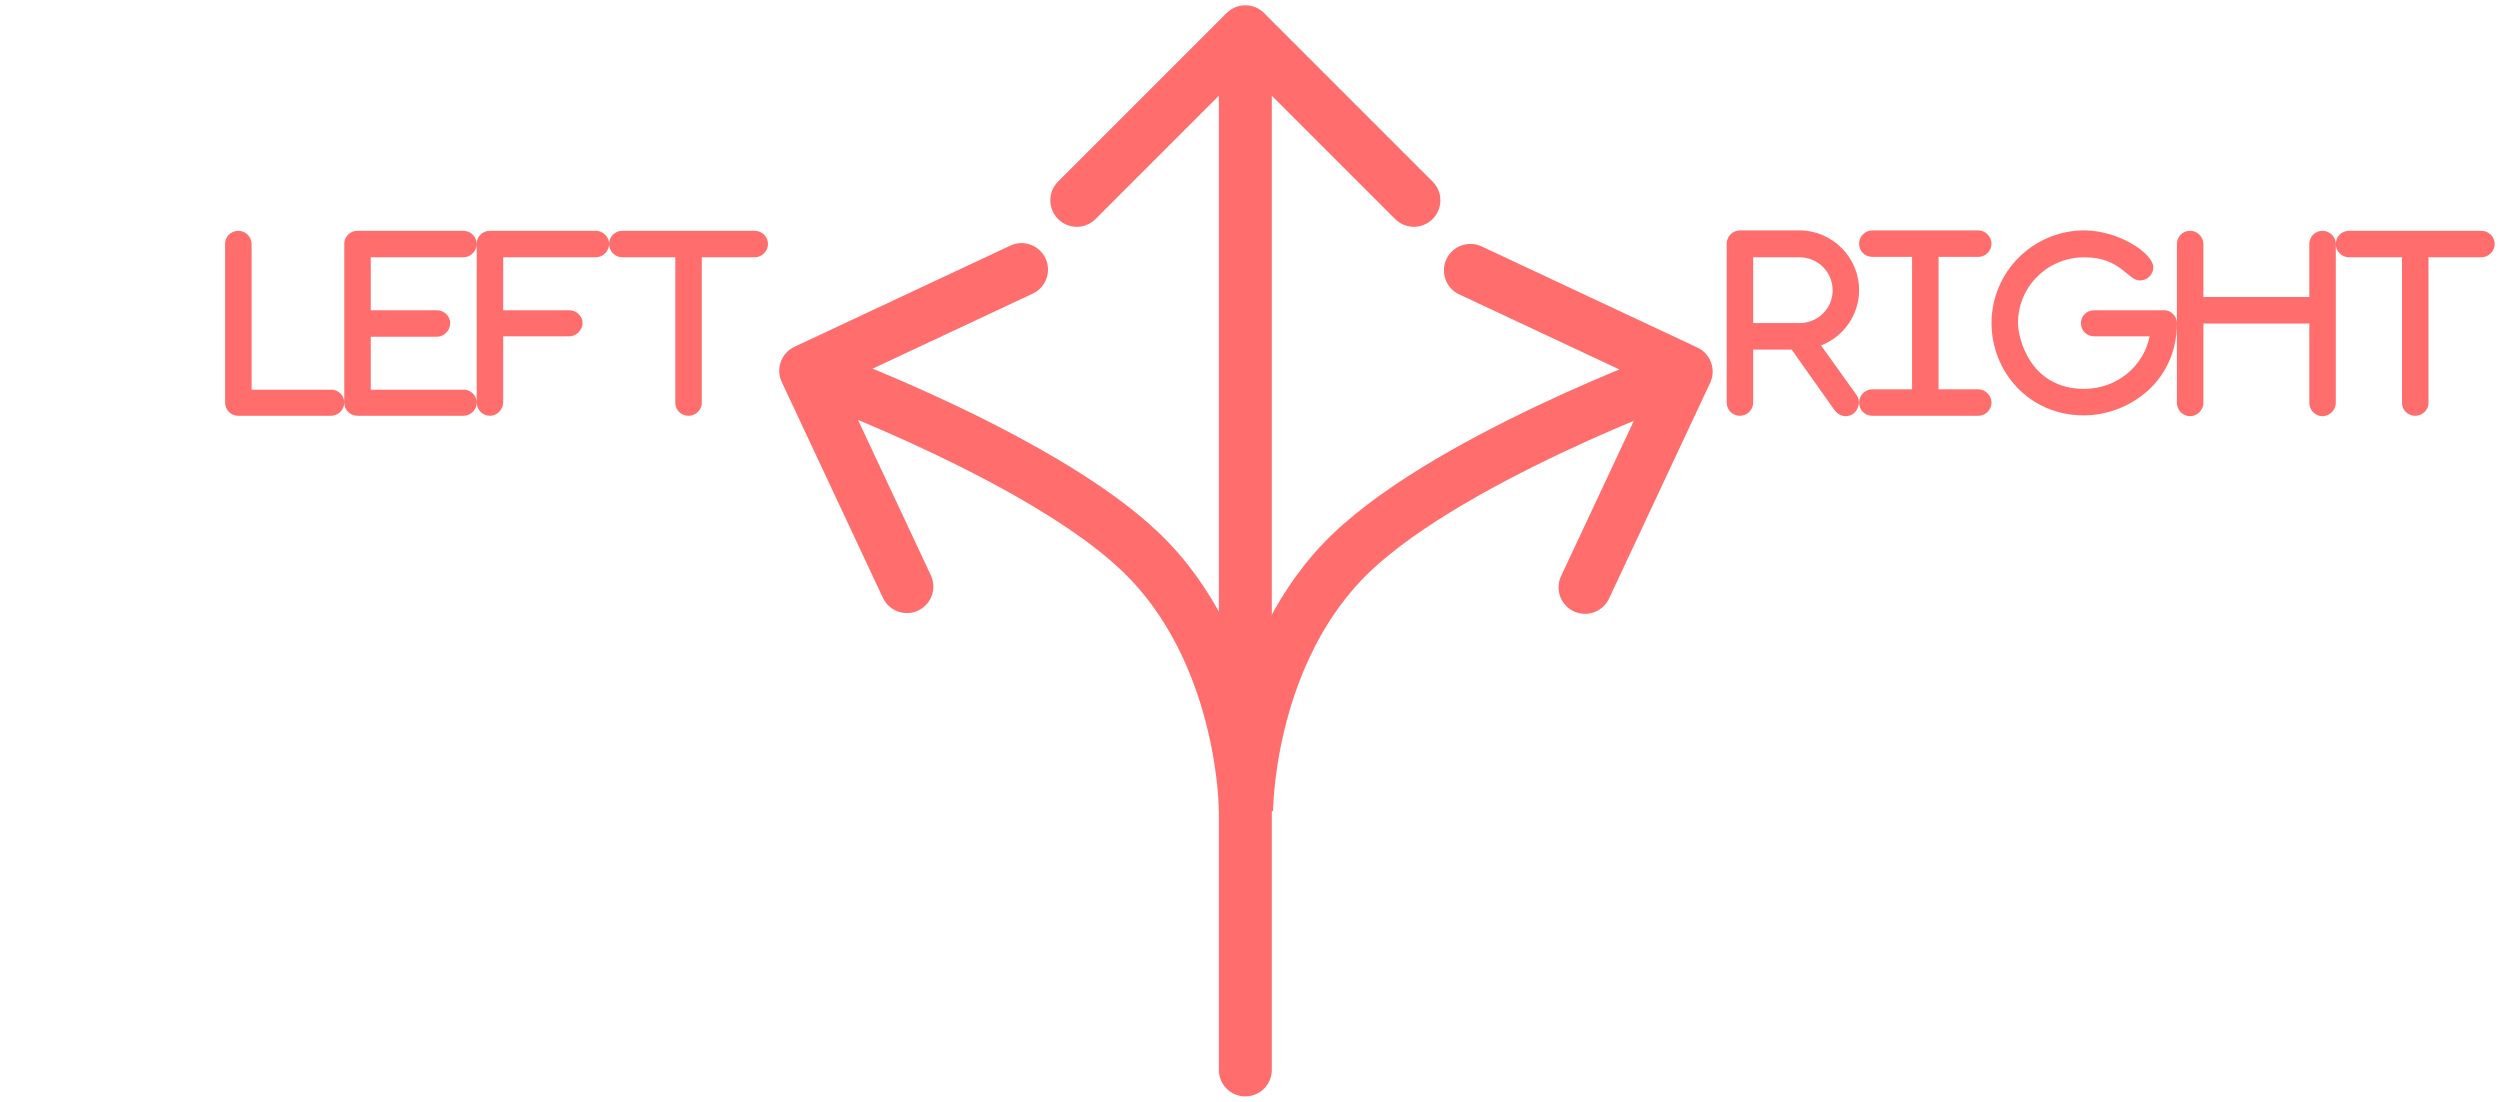 <svg width="236" height="104" viewBox="0 0 236 104" fill="#FF6D6D" xmlns="http://www.w3.org/2000/svg">
<g clip-path="url(#clip0_308_660)">
<path d="M115.06 101C115.06 102.381 116.179 103.5 117.56 103.5C118.941 103.5 120.06 102.381 120.06 101H115.06ZM119.328 1.232C118.352 0.256 116.769 0.256 115.792 1.232L99.882 17.142C98.906 18.118 98.906 19.701 99.882 20.678C100.859 21.654 102.442 21.654 103.418 20.678L117.56 6.536L131.702 20.678C132.679 21.654 134.261 21.654 135.238 20.678C136.214 19.701 136.214 18.118 135.238 17.142L119.328 1.232ZM120.06 101V3H115.06V101H120.06Z"/>
<path d="M108.56 53L106.745 54.719L106.745 54.719L108.56 53ZM106.791 51.302L105.137 53.177L105.137 53.177L106.791 51.302ZM79.872 36.477L78.937 38.795L78.937 38.795L79.872 36.477ZM74.999 32.736C73.749 33.322 73.21 34.811 73.796 36.061L83.346 56.434C83.932 57.684 85.421 58.223 86.671 57.637C87.921 57.051 88.459 55.562 87.873 54.312L79.385 36.203L97.494 27.714C98.744 27.128 99.283 25.64 98.697 24.389C98.111 23.139 96.622 22.601 95.372 23.187L74.999 32.736ZM117.56 76.5C120.06 76.5 120.06 76.499 120.06 76.498C120.06 76.498 120.06 76.497 120.06 76.496C120.06 76.495 120.06 76.493 120.06 76.491C120.06 76.487 120.06 76.483 120.06 76.477C120.06 76.466 120.06 76.452 120.06 76.434C120.059 76.398 120.059 76.35 120.057 76.288C120.055 76.165 120.05 75.991 120.04 75.77C120.021 75.33 119.983 74.702 119.908 73.924C119.759 72.372 119.461 70.207 118.866 67.729C117.684 62.803 115.286 56.465 110.375 51.281L106.745 54.719C110.834 59.035 112.936 64.447 114.004 68.896C114.534 71.105 114.799 73.034 114.931 74.404C114.997 75.087 115.029 75.627 115.045 75.989C115.053 76.17 115.057 76.306 115.058 76.393C115.059 76.436 115.06 76.467 115.06 76.485C115.06 76.494 115.06 76.5 115.06 76.502C115.06 76.504 115.06 76.504 115.06 76.504C115.06 76.504 115.06 76.503 115.06 76.502C115.06 76.502 115.06 76.501 115.06 76.501C115.06 76.501 115.06 76.5 117.56 76.5ZM110.375 51.281C109.776 50.649 109.129 50.031 108.445 49.427L105.137 53.177C105.726 53.696 106.263 54.211 106.745 54.719L110.375 51.281ZM108.445 49.427C100.763 42.651 87.238 36.752 80.808 34.158L78.937 38.795C85.444 41.42 98.186 47.046 105.137 53.177L108.445 49.427ZM80.808 34.158C79.619 33.678 78.65 33.303 77.976 33.047C77.639 32.919 77.375 32.82 77.195 32.754C77.104 32.72 77.035 32.694 76.987 32.677C76.963 32.668 76.945 32.661 76.932 32.657C76.925 32.654 76.921 32.653 76.917 32.651C76.915 32.651 76.914 32.65 76.913 32.65C76.912 32.65 76.912 32.65 76.911 32.649C76.911 32.649 76.911 32.649 76.911 32.649C76.911 32.649 76.911 32.649 76.911 32.649C76.91 32.649 76.91 32.649 76.06 35C75.21 37.351 75.21 37.351 75.21 37.351C75.21 37.351 75.21 37.351 75.21 37.351C75.209 37.351 75.209 37.351 75.209 37.351C75.209 37.351 75.21 37.351 75.21 37.351C75.21 37.351 75.211 37.351 75.212 37.352C75.214 37.352 75.218 37.354 75.222 37.355C75.232 37.359 75.248 37.365 75.269 37.372C75.31 37.388 75.374 37.411 75.458 37.442C75.626 37.504 75.876 37.598 76.199 37.721C76.845 37.966 77.783 38.329 78.937 38.795L80.808 34.158ZM110.375 51.281C109.776 50.649 109.129 50.031 108.445 49.427L105.137 53.177C105.726 53.696 106.263 54.211 106.745 54.719L110.375 51.281Z"/>
<path d="M126.677 53.074L128.492 54.794L126.677 53.074ZM160.238 32.811C161.488 33.397 162.026 34.885 161.44 36.136L151.891 56.508C151.305 57.759 149.816 58.297 148.566 57.711C147.316 57.125 146.778 55.636 147.364 54.386L155.852 36.277L137.743 27.788C136.493 27.203 135.954 25.714 136.54 24.464C137.126 23.214 138.615 22.675 139.865 23.261L160.238 32.811ZM117.677 76.574C115.177 76.574 115.177 76.574 115.177 76.573C115.177 76.572 115.177 76.571 115.177 76.571C115.177 76.569 115.177 76.567 115.177 76.566C115.177 76.562 115.177 76.557 115.177 76.552C115.177 76.54 115.177 76.526 115.177 76.508C115.178 76.473 115.178 76.424 115.18 76.362C115.182 76.24 115.187 76.065 115.197 75.845C115.216 75.404 115.254 74.777 115.329 73.999C115.478 72.446 115.776 70.282 116.371 67.803C117.553 62.878 119.951 56.539 124.862 51.355L128.492 54.794C124.403 59.11 122.301 64.521 121.233 68.97C120.702 71.18 120.438 73.109 120.306 74.478C120.24 75.161 120.208 75.702 120.192 76.064C120.184 76.245 120.18 76.38 120.178 76.467C120.177 76.51 120.177 76.541 120.177 76.56C120.177 76.569 120.177 76.574 120.177 76.577C120.177 76.578 120.177 76.579 120.177 76.578C120.177 76.578 120.177 76.578 120.177 76.577C120.177 76.577 120.177 76.576 120.177 76.576C120.177 76.575 120.177 76.574 117.677 76.574ZM124.862 51.355C129.716 46.231 138.233 41.565 145.233 38.252C148.788 36.57 152.053 35.191 154.429 34.233C155.618 33.753 156.587 33.378 157.261 33.121C157.598 32.993 157.862 32.895 158.042 32.828C158.133 32.794 158.202 32.769 158.25 32.751C158.274 32.743 158.292 32.736 158.305 32.731C158.311 32.729 158.316 32.727 158.32 32.726C158.322 32.725 158.323 32.725 158.324 32.724C158.325 32.724 158.325 32.724 158.326 32.724C158.326 32.724 158.326 32.724 159.177 35.074C160.027 37.425 160.027 37.425 160.027 37.425C160.027 37.425 160.027 37.425 160.027 37.425C160.027 37.425 160.026 37.426 160.025 37.426C160.023 37.427 160.019 37.428 160.014 37.43C160.005 37.434 159.989 37.439 159.968 37.447C159.927 37.462 159.863 37.485 159.779 37.517C159.611 37.579 159.361 37.672 159.038 37.795C158.392 38.041 157.454 38.404 156.3 38.87C153.988 39.802 150.816 41.142 147.371 42.772C140.372 46.084 132.638 50.417 128.492 54.794L124.862 51.355Z"/>
</g>
<path d="M171.906 32.609L175.266 37.297C175.656 37.844 175.5 38.625 174.953 39.055C174.719 39.211 174.484 39.289 174.25 39.289C173.859 39.289 173.469 39.094 173.195 38.742L169.133 33H165.5V38C165.5 38.703 164.914 39.25 164.25 39.25C163.547 39.25 163 38.703 163 38V23C163 22.336 163.547 21.75 164.25 21.75H169.875C172.961 21.75 175.5 24.289 175.5 27.375C175.5 29.758 174.016 31.789 171.906 32.609ZM165.5 24.289V30.5H169.875C171.594 30.5 173 29.133 173 27.414C173 25.656 171.594 24.289 169.875 24.289H165.5ZM188 38C188 38.703 187.414 39.25 186.75 39.25H176.75C176.047 39.25 175.5 38.703 175.5 38C175.5 37.336 176.047 36.75 176.75 36.75H180.5V24.25H176.75C176.047 24.25 175.5 23.703 175.5 23C175.5 22.336 176.047 21.75 176.75 21.75H186.75C187.414 21.75 188 22.336 188 23C188 23.703 187.414 24.25 186.75 24.25H183V36.75H186.75C187.414 36.75 188 37.336 188 38ZM205.5 30.5C205.5 36.125 200.852 39.211 196.711 39.211C191.516 39.211 188 35.07 188 30.5C188 25.656 191.945 21.75 196.75 21.75C200.031 21.75 203.273 23.938 203.273 25.227C203.273 25.93 202.688 26.477 202.023 26.477C200.812 26.477 200.227 24.289 196.75 24.289C193.312 24.289 190.5 27.023 190.5 30.5C190.5 31.867 191.594 36.711 196.75 36.711C199.836 36.711 202.375 34.562 202.922 31.75H197.688C196.984 31.75 196.438 31.203 196.438 30.5C196.438 29.836 196.984 29.289 197.688 29.289H204.25C204.914 29.25 205.5 29.836 205.5 30.5ZM220.5 23.039V38.039C220.5 38.703 219.914 39.289 219.25 39.289C218.547 39.289 218 38.703 218 38.039V30.539H208V38.039C208 38.703 207.414 39.289 206.75 39.289C206.047 39.289 205.5 38.703 205.5 38.039V23.039C205.5 22.336 206.047 21.789 206.75 21.789C207.414 21.789 208 22.336 208 23.039V28.039H218V23.039C218 22.336 218.547 21.789 219.25 21.789C219.914 21.789 220.5 22.336 220.5 23.039ZM235.5 23.039C235.5 23.703 234.914 24.289 234.25 24.289H229.25V38.039C229.25 38.703 228.664 39.25 228 39.25C227.297 39.25 226.75 38.703 226.75 38.039V24.289H221.75C221.047 24.289 220.5 23.703 220.5 23.039C220.5 22.336 221.047 21.789 221.75 21.789H234.25C234.914 21.789 235.5 22.336 235.5 23.039Z"/>
<path d="M32.5 38C32.5 38.703 31.914 39.25 31.25 39.25H22.5C21.797 39.25 21.25 38.703 21.25 38V23C21.25 22.336 21.797 21.789 22.5 21.789C23.164 21.789 23.75 22.336 23.75 23.039V36.789H31.25C31.914 36.75 32.5 37.336 32.5 38ZM45 38C45 38.703 44.414 39.25 43.75 39.25H33.75C33.047 39.25 32.5 38.703 32.5 38V23C32.5 22.336 33.047 21.789 33.75 21.789H43.75C44.414 21.789 45 22.336 45 23.039C45 23.703 44.414 24.289 43.75 24.289H35V29.289H41.25C41.914 29.289 42.5 29.836 42.5 30.5C42.5 31.203 41.914 31.789 41.25 31.789H35V36.789H43.75C44.414 36.75 45 37.336 45 38ZM57.5 23.039C57.5 23.703 56.914 24.289 56.25 24.289H47.5V29.289H53.75C54.414 29.289 55 29.836 55 30.5C55 31.125 54.414 31.75 53.75 31.75H47.5V38C47.5 38.664 46.914 39.25 46.25 39.25C45.547 39.25 45 38.664 45 38V23C45 22.336 45.547 21.789 46.25 21.789H56.25C56.914 21.789 57.5 22.336 57.5 23.039ZM72.5 23.039C72.5 23.703 71.914 24.289 71.25 24.289H66.25V38.039C66.25 38.703 65.664 39.25 65 39.25C64.297 39.25 63.75 38.703 63.75 38.039V24.289H58.75C58.047 24.289 57.5 23.703 57.5 23.039C57.5 22.336 58.047 21.789 58.75 21.789H71.25C71.914 21.789 72.5 22.336 72.5 23.039Z"/>
<defs>
<clipPath id="clip0_308_660">
<rect width="91" height="104" transform="translate(72)"/>
</clipPath>
</defs>
</svg>
